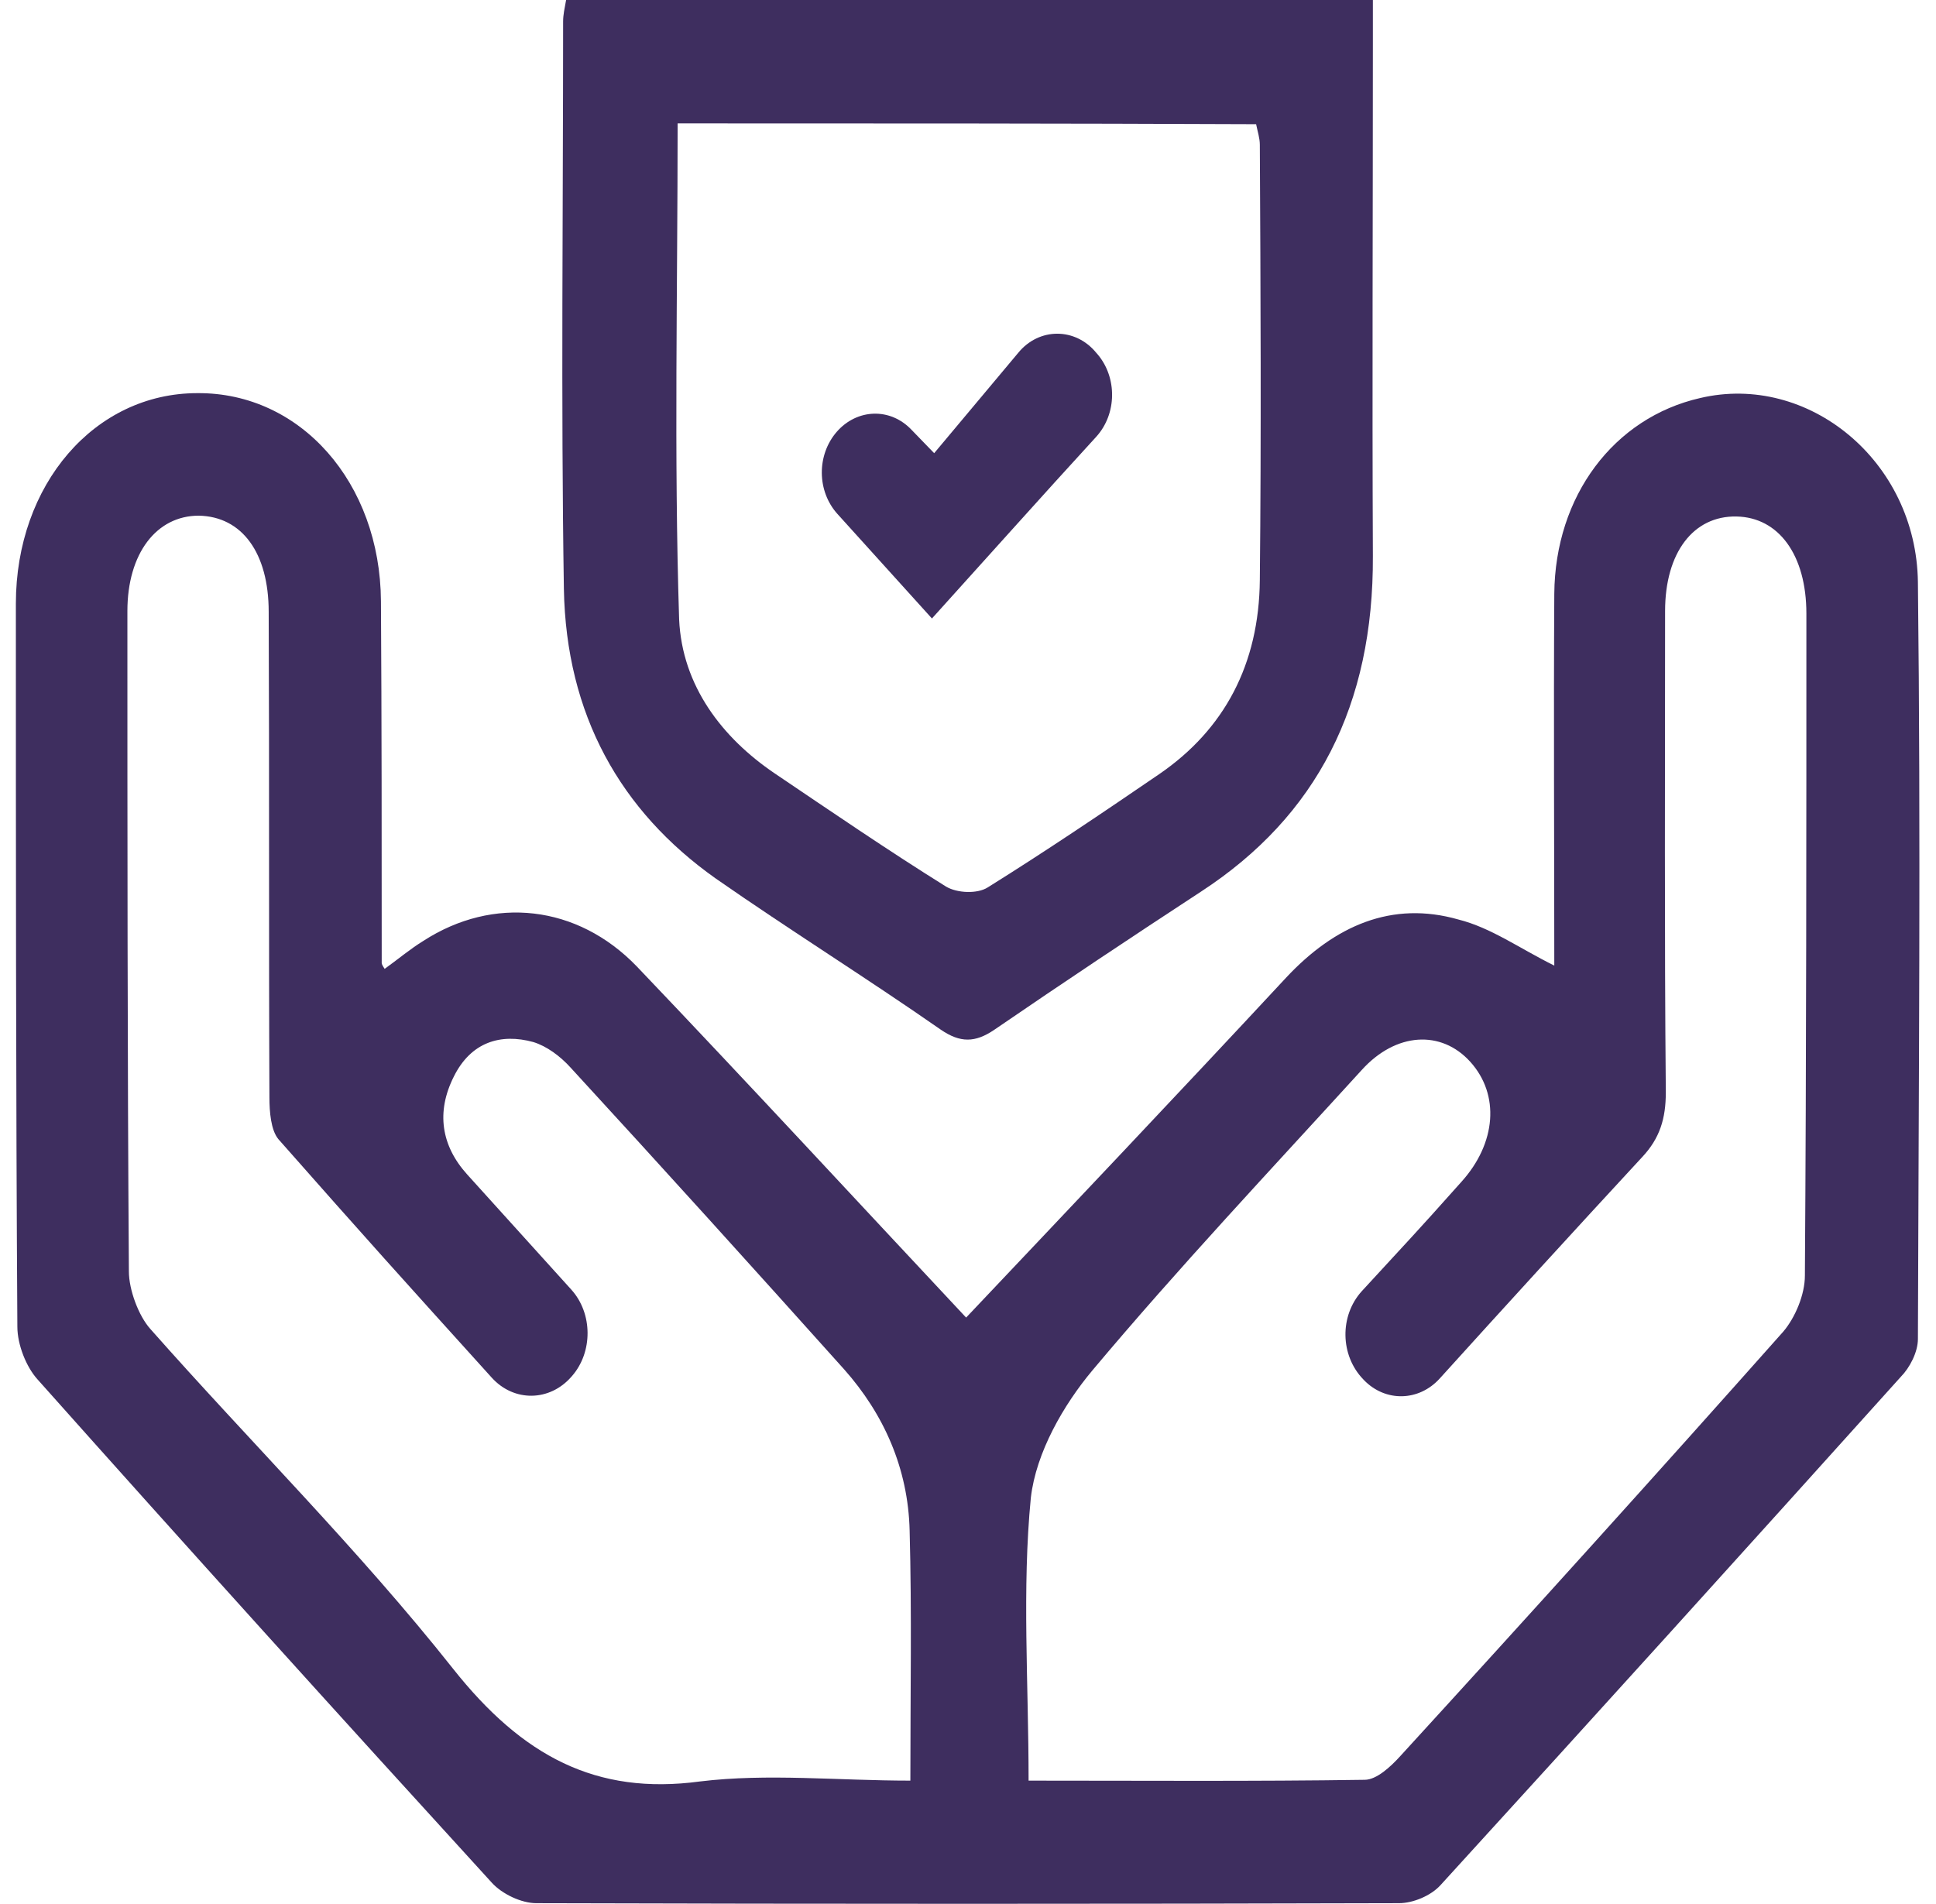 <svg width="61" height="60" viewBox="0 0 61 60" fill="none" xmlns="http://www.w3.org/2000/svg">
<path d="M48.973 30.428C48.973 26.54 48.95 22.626 48.973 18.713C48.997 15.629 50.847 13.166 53.565 12.544C56.962 11.741 60.383 14.514 60.43 18.35C60.523 26.307 60.453 34.237 60.43 42.194C60.43 42.609 60.172 43.102 59.891 43.387C55.065 48.752 50.238 54.091 45.389 59.404C45.084 59.741 44.522 59.974 44.077 59.974C35.01 60 25.967 60 16.9 59.974C16.431 59.974 15.822 59.689 15.494 59.326C10.691 54.065 5.912 48.778 1.179 43.464C0.828 43.075 0.547 42.376 0.547 41.806C0.5 34.212 0.5 26.618 0.5 19.024C0.5 15.266 2.983 12.389 6.217 12.389C9.473 12.363 11.98 15.214 12.003 18.946C12.027 22.756 12.027 26.54 12.027 30.35C12.027 30.376 12.05 30.428 12.12 30.531C12.519 30.246 12.917 29.909 13.339 29.65C15.541 28.225 18.188 28.51 20.063 30.453C23.624 34.186 27.138 37.996 30.441 41.52C33.628 38.151 37.095 34.497 40.516 30.816C42.062 29.158 43.866 28.38 45.951 28.976C46.982 29.235 47.872 29.883 48.973 30.428ZM32.409 56.112C35.994 56.112 39.508 56.138 42.999 56.086C43.374 56.086 43.819 55.672 44.124 55.335C48.177 50.903 52.206 46.445 56.189 41.961C56.564 41.52 56.869 40.795 56.869 40.199C56.916 33.253 56.916 26.307 56.916 19.335C56.916 17.495 56.049 16.302 54.713 16.276C53.354 16.25 52.464 17.417 52.464 19.257C52.464 24.311 52.441 29.365 52.487 34.419C52.487 35.248 52.3 35.87 51.738 36.467C49.629 38.747 47.31 41.287 45.365 43.438C44.709 44.164 43.655 44.19 42.976 43.49L42.952 43.464C42.226 42.713 42.203 41.469 42.905 40.691C44.498 38.955 44.498 38.98 46.045 37.244C47.146 36.026 47.263 34.497 46.326 33.46C45.412 32.449 43.983 32.527 42.905 33.719C40.047 36.855 37.142 39.94 34.424 43.179C33.511 44.268 32.644 45.771 32.48 47.197C32.199 50.073 32.409 53.028 32.409 56.112ZM28.684 56.112C28.684 53.391 28.731 50.825 28.661 48.233C28.614 46.264 27.841 44.553 26.599 43.153C23.741 39.965 20.883 36.803 17.977 33.641C17.649 33.279 17.228 32.968 16.806 32.838C15.775 32.553 14.838 32.838 14.299 33.926C13.737 35.041 13.901 36.104 14.721 37.011C16.384 38.851 16.361 38.825 18.001 40.639C18.68 41.391 18.68 42.609 18.024 43.361L18.001 43.387C17.322 44.164 16.197 44.19 15.494 43.413C12.659 40.276 11.535 39.032 8.77 35.896C8.536 35.611 8.489 35.041 8.489 34.575C8.466 29.469 8.489 24.389 8.466 19.283C8.466 17.417 7.622 16.276 6.263 16.25C4.928 16.25 4.014 17.443 4.014 19.257C4.014 26.203 4.014 33.149 4.061 40.069C4.061 40.639 4.366 41.469 4.741 41.883C7.903 45.46 11.3 48.829 14.276 52.587C16.455 55.335 18.774 56.579 22.054 56.138C24.186 55.879 26.388 56.112 28.684 56.112Z" fill="#3E2E5F"/>
<path d="M43.257 0C43.257 0.518 43.257 0.985 43.257 1.451C43.257 6.816 43.233 12.155 43.257 17.52C43.28 22.212 41.499 25.711 37.845 28.095C35.666 29.52 33.487 30.972 31.331 32.449C30.722 32.864 30.254 32.864 29.645 32.449C27.302 30.816 24.889 29.313 22.546 27.68C19.547 25.555 17.837 22.523 17.767 18.557C17.673 12.596 17.743 6.635 17.743 0.674C17.743 0.467 17.79 0.259 17.837 0C26.294 0 34.682 0 43.257 0ZM21.351 3.888C21.351 9.175 21.234 14.333 21.398 19.516C21.492 21.616 22.757 23.248 24.397 24.363C26.201 25.581 27.981 26.799 29.809 27.939C30.16 28.147 30.793 28.173 31.121 27.965C32.948 26.825 34.752 25.607 36.533 24.389C38.571 22.989 39.672 20.942 39.695 18.272C39.742 13.711 39.719 9.123 39.695 4.562C39.695 4.354 39.625 4.147 39.578 3.914C33.534 3.888 27.489 3.888 21.351 3.888Z" fill="#3E2E5F"/>
<path d="M29.364 19.49C28.38 18.402 27.396 17.313 26.389 16.199C25.733 15.473 25.733 14.333 26.365 13.607C26.998 12.881 28.052 12.829 28.731 13.555L29.434 14.281C30.325 13.218 31.191 12.181 32.082 11.119C32.738 10.315 33.886 10.315 34.542 11.119L34.588 11.171C35.198 11.896 35.198 13.037 34.542 13.762C32.831 15.629 31.098 17.572 29.364 19.49Z" fill="#3E2E5F"/>
</svg>
